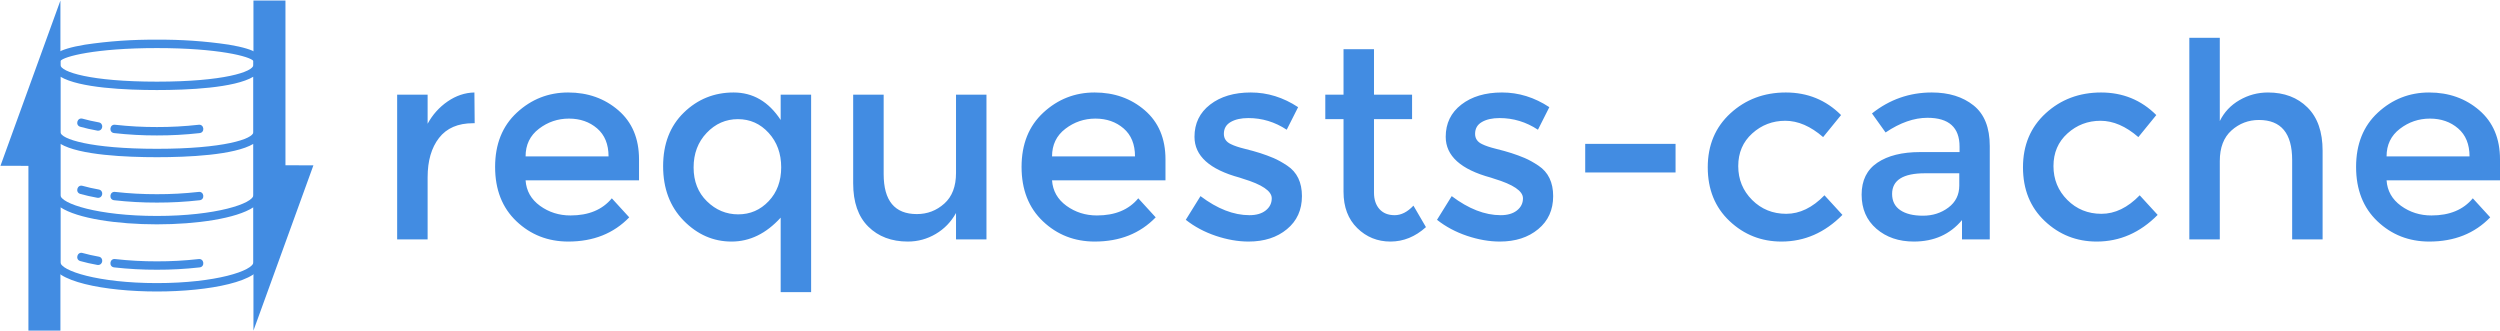 <svg xmlns="http://www.w3.org/2000/svg" xmlns:svg="http://www.w3.org/2000/svg" id="svg168" width="1666.501" height="220.752" version="1.1" viewBox="0 0 1562.343 206.956"><path id="Path" fill="none" stroke="#000" stroke-width="1" d="m 295.625,77.006 c -9.4,0 -16.49,3.06 -21.25,9.18 -4.76,6.12 -7.14,14.33 -7.14,24.64 0,0 0,38.77 0,38.77 0,0 -19.04,0 -19.04,0 0,0 0,-90.44 0,-90.44 0,0 19.04,0 19.04,0 0,0 0,18.19 0,18.19 3.07,-5.66 7.23,-10.31 12.49,-13.94 5.27,-3.62 10.85,-5.49 16.75,-5.61 0,0 0.17,19.21 0.17,19.21 -0.34,0 -0.68,0 -1.02,0 z m 103.72,35.7 c 0,0 -70.89,0 -70.89,0 0.45,6.57 3.45,11.87 9,15.91 5.56,4.02 11.91,6.03 19.05,6.03 11.33,0 19.94,-3.57 25.84,-10.72 0,0 10.88,11.9 10.88,11.9 -9.75,10.09 -22.44,15.13 -38.08,15.13 -12.69,0 -23.49,-4.22 -32.39,-12.66 -8.9,-8.44 -13.35,-19.78 -13.35,-34 0,-14.22 4.54,-25.53 13.6,-33.92 9.07,-8.38 19.75,-12.58 32.04,-12.58 12.31,0 22.76,3.72 31.38,11.14 8.61,7.42 12.92,17.64 12.92,30.68 0,0 0,13.09 0,13.09 z m -70.89,-14.95 c 0,0 51.85,0 51.85,0 0,-7.6 -2.39,-13.43 -7.15,-17.52 -4.76,-4.08 -10.62,-6.12 -17.59,-6.12 -6.97,0 -13.23,2.12 -18.78,6.37 -5.56,4.25 -8.33,10.01 -8.33,17.27 z m 128.7,53.2 c -11.38,0 -21.35,-4.36 -29.92,-13.08 -8.55,-8.73 -12.83,-20.06 -12.83,-34 0,-13.94 4.31,-25.11 12.93,-33.5 8.61,-8.38 18.98,-12.58 31.11,-12.58 12.12,0 21.93,5.73 29.42,17.18 0,0 0,-15.82 0,-15.82 0,0 19.03,0 19.03,0 0,0 0,123.42 0,123.42 0,0 -19.03,0 -19.03,0 0,0 0,-46.57 0,-46.57 -9.08,9.97 -19.31,14.95 -30.71,14.95 z m -23.7,-46.31 c 0,8.66 2.77,15.72 8.33,21.15 5.55,5.44 12.07,8.16 19.55,8.16 7.47,0 13.82,-2.74 19.03,-8.24 5.22,-5.5 7.83,-12.55 7.83,-21.17 0,-8.61 -2.61,-15.78 -7.83,-21.5 -5.21,-5.72 -11.61,-8.59 -19.21,-8.59 -7.59,0 -14.11,2.87 -19.54,8.59 -5.44,5.72 -8.16,12.92 -8.16,21.6 z m 163.99,3.47 c 0,0 0,-48.96 0,-48.96 0,0 19.03,0 19.03,0 0,0 0,90.44 0,90.44 0,0 -19.03,0 -19.03,0 0,0 0,-16.48 0,-16.48 -3.07,5.55 -7.29,9.91 -12.68,13.09 -5.38,3.17 -11.19,4.75 -17.42,4.75 -10.2,0 -18.44,-3.11 -24.73,-9.34 -6.3,-6.24 -9.44,-15.25 -9.44,-27.04 0,0 0,-55.42 0,-55.42 0,0 19.05,0 19.05,0 0,0 0,49.64 0,49.64 0,16.66 6.91,24.99 20.73,24.99 6.57,0 12.3,-2.18 17.17,-6.55 4.88,-4.36 7.32,-10.74 7.32,-19.12 z m 130.9,4.59 c 0,0 -70.89,0 -70.89,0 0.45,6.57 3.45,11.87 9,15.91 5.56,4.02 11.91,6.03 19.05,6.03 11.33,0 19.94,-3.57 25.84,-10.72 0,0 10.88,11.9 10.88,11.9 -9.75,10.09 -22.44,15.13 -38.08,15.13 -12.69,0 -23.49,-4.22 -32.39,-12.66 -8.9,-8.44 -13.35,-19.78 -13.35,-34 0,-14.22 4.54,-25.53 13.6,-33.92 9.07,-8.38 19.75,-12.58 32.04,-12.58 12.31,0 22.76,3.72 31.38,11.14 8.61,7.42 12.92,17.64 12.92,30.68 0,0 0,13.09 0,13.09 z m -70.89,-14.95 c 0,0 51.85,0 51.85,0 0,-7.6 -2.39,-13.43 -7.15,-17.52 -4.76,-4.08 -10.62,-6.12 -17.59,-6.12 -6.97,0 -13.23,2.12 -18.78,6.37 -5.56,4.25 -8.33,10.01 -8.33,17.27 z m 156.17,24.81 c 0,8.62 -3.12,15.5 -9.36,20.65 -6.23,5.16 -14.22,7.74 -23.96,7.74 -6.58,0 -13.41,-1.19 -20.49,-3.56 -7.09,-2.39 -13.34,-5.73 -18.78,-10.03 0,0 9.19,-14.8 9.19,-14.8 10.53,7.94 20.72,11.91 30.59,11.91 4.3,0 7.7,-0.99 10.19,-2.97 2.5,-1.99 3.75,-4.52 3.75,-7.58 0,-4.53 -6.01,-8.61 -18.02,-12.24 -0.9,-0.34 -1.59,-0.57 -2.04,-0.68 -18.82,-5.1 -28.22,-13.6 -28.22,-25.5 0,-8.39 3.25,-15.1 9.76,-20.14 6.52,-5.04 14.99,-7.57 25.42,-7.57 10.43,0 20.29,3.06 29.58,9.18 0,0 -7.12,14.1 -7.12,14.1 -7.38,-4.86 -15.37,-7.29 -23.99,-7.29 -4.53,0 -8.21,0.82 -11.04,2.47 -2.84,1.63 -4.25,4.1 -4.25,7.39 0,2.93 1.47,5.09 4.42,6.45 2.04,1.02 4.9,1.98 8.58,2.89 3.68,0.91 6.94,1.81 9.78,2.72 2.83,0.91 5.58,1.93 8.25,3.06 2.66,1.14 5.52,2.73 8.58,4.77 6.12,4.07 9.18,10.42 9.18,19.03 z m 45.03,-48.11 c 0,0 0,45.91 0,45.91 0,4.3 1.13,7.73 3.39,10.28 2.27,2.55 5.45,3.83 9.52,3.83 4.08,0 7.99,-1.99 11.74,-5.96 0,0 7.82,13.42 7.82,13.42 -6.68,6.02 -14.08,9.02 -22.18,9.02 -8.11,0 -15.03,-2.8 -20.75,-8.41 -5.72,-5.61 -8.58,-13.18 -8.58,-22.7 0,0 0,-45.39 0,-45.39 0,0 -11.39,0 -11.39,0 0,0 0,-15.3 0,-15.3 0,0 11.39,0 11.39,0 0,0 0,-28.39 0,-28.39 0,0 19.04,0 19.04,0 0,0 0,28.39 0,28.39 0,0 23.8,0 23.8,0 0,0 0,15.3 0,15.3 0,0 -23.8,0 -23.8,0 z m 111.97,48.11 c 0,8.62 -3.12,15.5 -9.36,20.65 -6.23,5.16 -14.22,7.74 -23.96,7.74 -6.58,0 -13.41,-1.19 -20.49,-3.56 -7.09,-2.39 -13.34,-5.73 -18.78,-10.03 0,0 9.19,-14.8 9.19,-14.8 10.53,7.94 20.72,11.91 30.59,11.91 4.3,0 7.7,-0.99 10.19,-2.97 2.5,-1.99 3.75,-4.52 3.75,-7.58 0,-4.53 -6.01,-8.61 -18.02,-12.24 -0.9,-0.34 -1.59,-0.57 -2.04,-0.68 -18.82,-5.1 -28.22,-13.6 -28.22,-25.5 0,-8.39 3.25,-15.1 9.76,-20.14 6.52,-5.04 14.99,-7.57 25.42,-7.57 10.43,0 20.29,3.06 29.58,9.18 0,0 -7.12,14.1 -7.12,14.1 -7.38,-4.86 -15.37,-7.29 -23.99,-7.29 -4.53,0 -8.21,0.82 -11.04,2.47 -2.84,1.63 -4.25,4.1 -4.25,7.39 0,2.93 1.47,5.09 4.42,6.45 2.04,1.02 4.9,1.98 8.58,2.89 3.68,0.91 6.94,1.81 9.78,2.72 2.83,0.91 5.58,1.93 8.25,3.06 2.66,1.14 5.52,2.73 8.58,4.77 6.12,4.07 9.18,10.42 9.18,19.03 z m 20.03,-14.78 c 0,0 0,-17.86 0,-17.86 0,0 56.46,0 56.46,0 0,0 0,17.86 0,17.86 0,0 -56.46,0 -56.46,0 z m 122.66,43.17 c -12.59,0 -23.41,-4.27 -32.48,-12.83 -9.07,-8.56 -13.6,-19.75 -13.6,-33.58 0,-13.83 4.73,-25.08 14.19,-33.75 9.47,-8.66 21,-13 34.61,-13 13.6,0 25.11,4.71 34.51,14.11 0,0 -11.21,13.77 -11.21,13.77 -7.83,-6.8 -15.71,-10.2 -23.64,-10.2 -7.93,0 -14.82,2.63 -20.66,7.9 -5.84,5.27 -8.75,12.08 -8.75,20.41 0,8.33 2.89,15.39 8.67,21.17 5.78,5.77 12.89,8.66 21.33,8.66 8.44,0 16.41,-3.86 23.89,-11.57 0,0 11.22,12.25 11.22,12.25 -10.99,11.11 -23.68,16.66 -38.08,16.66 z m 130.16,-1.36 c 0,0 -17.35,0 -17.35,0 0,0 0,-12.06 0,-12.06 -7.48,8.95 -17.51,13.42 -30.09,13.42 -9.41,0 -17.2,-2.66 -23.38,-7.98 -6.18,-5.34 -9.26,-12.45 -9.26,-21.35 0,-8.89 3.28,-15.55 9.86,-19.97 6.57,-4.41 15.47,-6.62 26.69,-6.62 0,0 24.65,0 24.65,0 0,0 0,-3.41 0,-3.41 0,-12.01 -6.69,-18.01 -20.06,-18.01 -8.39,0 -17.11,3.05 -26.17,9.17 0,0 -8.5,-11.89 -8.5,-11.89 10.99,-8.73 23.45,-13.1 37.39,-13.1 10.65,0 19.35,2.7 26.09,8.08 6.75,5.38 10.13,13.84 10.13,25.41 0,0 0,58.31 0,58.31 z m -19.05,-33.66 c 0,0 0,-7.65 0,-7.65 0,0 -21.42,0 -21.42,0 -13.71,0 -20.56,4.31 -20.56,12.92 0,4.42 1.69,7.79 5.09,10.11 3.39,2.32 8.12,3.48 14.19,3.48 6.07,0 11.37,-1.69 15.9,-5.09 4.53,-3.4 6.8,-7.99 6.8,-13.77 z m 85.89,35.02 c -12.59,0 -23.41,-4.27 -32.48,-12.83 -9.07,-8.56 -13.6,-19.75 -13.6,-33.58 0,-13.83 4.73,-25.08 14.19,-33.75 9.47,-8.66 21,-13 34.61,-13 13.6,0 25.11,4.71 34.51,14.11 0,0 -11.21,13.77 -11.21,13.77 -7.83,-6.8 -15.71,-10.2 -23.64,-10.2 -7.93,0 -14.82,2.63 -20.66,7.9 -5.84,5.27 -8.75,12.08 -8.75,20.41 0,8.33 2.89,15.39 8.67,21.17 5.78,5.77 12.89,8.66 21.33,8.66 8.44,0 16.41,-3.86 23.89,-11.57 0,0 11.22,12.25 11.22,12.25 -10.99,11.11 -23.68,16.66 -38.08,16.66 z m 76.92,-50.31 c 0,0 0,48.95 0,48.95 0,0 -19.04,0 -19.04,0 0,0 0,-125.97 0,-125.97 0,0 19.04,0 19.04,0 0,0 0,52.02 0,52.02 2.72,-5.55 6.82,-9.91 12.31,-13.08 5.5,-3.18 11.43,-4.77 17.79,-4.77 10.19,0 18.43,3.12 24.71,9.36 6.29,6.23 9.44,15.24 9.44,27.02 0,0 0,55.42 0,55.42 0,0 -19.03,0 -19.03,0 0,0 0,-49.64 0,-49.64 0,-16.66 -6.91,-24.98 -20.73,-24.98 -6.58,0 -12.3,2.18 -17.18,6.54 -4.87,4.36 -7.31,10.73 -7.31,19.13 z m 175.11,12.06 c 0,0 -70.89,0 -70.89,0 0.45,6.57 3.45,11.87 9,15.91 5.56,4.02 11.91,6.03 19.05,6.03 11.33,0 19.94,-3.57 25.84,-10.72 0,0 10.88,11.9 10.88,11.9 -9.75,10.09 -22.44,15.13 -38.08,15.13 -12.69,0 -23.49,-4.22 -32.39,-12.66 -8.9,-8.44 -13.35,-19.78 -13.35,-34 0,-14.22 4.54,-25.53 13.6,-33.92 9.07,-8.38 19.75,-12.58 32.04,-12.58 12.31,0 22.76,3.72 31.38,11.14 8.61,7.42 12.92,17.64 12.92,30.68 0,0 0,13.09 0,13.09 z m -70.89,-14.95 c 0,0 51.85,0 51.85,0 0,-7.6 -2.39,-13.43 -7.15,-17.52 -4.76,-4.08 -10.62,-6.12 -17.59,-6.12 -6.97,0 -13.23,2.12 -18.78,6.37 -5.56,4.25 -8.33,10.01 -8.33,17.27 z" style="fill:#428ce2;fill-opacity:1;stroke-width:0;stroke-miterlimit:4;stroke-dasharray:none"/><g id="g554" transform="matrix(0.438,0,0,0.438,209.114,-117.553)" style="fill:#428ce2;fill-opacity:1"><path id="path2" d="m -336.469,442.98 c -8.383,-1.503 -16.137,-3.257 -23.078,-5.216 -7.753,-2.287 -11.053,9.432 -3.245,11.527 7.311,2.06 15.449,3.904 24.203,5.479 0.352,0.059 0.709,0.089 1.066,0.09 7.291,-0.016 8.228,-10.581 1.054,-11.88 z" style="display:inline;stroke-width:0;stroke-miterlimit:4;stroke-dasharray:none;stroke:none;fill:#428ce2;fill-opacity:1"/><path id="path4" d="m -313.056,446.405 c -8.134,-1.178 -9.56,11.188 -1.371,11.892 20.213,2.269 40.539,3.382 60.88,3.335 20.288,0.046 40.562,-1.061 60.724,-3.317 8.206,-0.686 6.783,-13.084 -1.365,-11.892 -19.709,2.201 -39.527,3.28 -59.358,3.233 -19.882,0.048 -39.75,-1.037 -59.508,-3.251 z" style="display:inline;stroke-width:0;stroke-miterlimit:4;stroke-dasharray:none;stroke:none;fill:#428ce2;fill-opacity:1"/><path id="path6" d="m -313.056,542.212 c -8.134,-1.178 -9.56,11.188 -1.371,11.892 20.213,2.269 40.539,3.382 60.88,3.335 20.288,0.047 40.562,-1.061 60.724,-3.317 8.206,-0.686 6.783,-13.084 -1.365,-11.892 -19.709,2.201 -39.527,3.281 -59.358,3.233 -19.882,0.048 -39.75,-1.037 -59.508,-3.251 z" style="display:inline;stroke-width:0;stroke-miterlimit:4;stroke-dasharray:none;stroke:none;fill:#428ce2;fill-opacity:1"/><path id="path8" d="m -194.189,638.038 c -19.709,2.201 -39.527,3.28 -59.358,3.233 -19.882,0.048 -39.75,-1.037 -59.508,-3.252 -8.134,-1.178 -9.56,11.188 -1.371,11.892 20.213,2.269 40.539,3.382 60.88,3.335 20.288,0.047 40.562,-1.061 60.724,-3.317 8.206,-0.686 6.783,-13.084 -1.365,-11.892 z" style="display:inline;stroke-width:0;stroke-miterlimit:4;stroke-dasharray:none;stroke:none;fill:#428ce2;fill-opacity:1"/><path id="path10" d="m -336.469,538.787 c -8.383,-1.503 -16.137,-3.257 -23.078,-5.215 -7.753,-2.287 -11.053,9.432 -3.245,11.527 7.311,2.06 15.449,3.904 24.203,5.479 0.352,0.059 0.709,0.09 1.066,0.09 7.291,-0.018 8.228,-10.581 1.054,-11.88 z" style="display:inline;stroke-width:0;stroke-miterlimit:4;stroke-dasharray:none;stroke:none;fill:#428ce2;fill-opacity:1"/><path id="path12" d="m -336.469,634.594 c -8.383,-1.503 -16.137,-3.257 -23.078,-5.215 -7.753,-2.287 -11.053,9.432 -3.245,11.527 7.311,2.06 15.449,3.904 24.203,5.479 0.352,0.059 0.709,0.09 1.066,0.09 7.291,-0.018 8.228,-10.581 1.054,-11.88 z" style="display:inline;stroke-width:0;stroke-miterlimit:4;stroke-dasharray:none;stroke:none;fill:#428ce2;fill-opacity:1"/><path id="path14" d="m -150.944,332.113 c -33.963,-5.047 -68.269,-7.422 -102.604,-7.102 -34.334,-0.32 -68.641,2.054 -102.604,7.102 -41.742,6.952 -47.095,15.856 -47.095,22.838 v 287.422 c 0,27.545 75.311,41.916 149.699,41.916 74.388,0 149.699,-14.371 149.699,-41.916 V 354.951 c 0,-6.982 -5.353,-15.886 -47.095,-22.838 z m 35.119,214.453 c 0,12.209 -53.652,29.94 -137.723,29.94 -84.071,0 -137.723,-17.73 -137.723,-29.94 v -72.963 c 27.06,16.215 94.011,19.072 137.723,19.072 43.712,0 110.663,-2.856 137.723,-19.072 z m 0,-89.819 c 0,9.946 -42.73,23.952 -137.723,23.952 -94.993,0 -137.723,-14.006 -137.723,-23.952 V 377.795 c 27.06,16.215 94.011,19.072 137.723,19.072 43.712,0 110.663,-2.856 137.723,-19.072 z M -391.27,355.406 c 4.437,-6.353 49.826,-18.419 137.723,-18.419 87.897,0 133.286,12.066 137.723,18.419 v 5.533 c 0,9.946 -42.73,23.952 -137.723,23.952 -94.993,0 -137.723,-14.006 -137.723,-23.952 z m 137.723,316.906 c -84.071,0 -137.723,-17.73 -137.723,-29.94 v -78.298 c 24.125,16.078 81.173,24.407 137.723,24.407 56.55,0 113.597,-8.329 137.723,-24.407 v 78.298 c 0,12.209 -53.652,29.94 -137.723,29.94 z" style="display:inline;stroke-width:0;stroke-miterlimit:4;stroke-dasharray:none;stroke:none;fill:#428ce2;fill-opacity:1"/><path style="display:inline;fill:#428ce2;stroke:none;stroke-width:0;stroke-linecap:butt;stroke-linejoin:miter;stroke-miterlimit:4;stroke-dasharray:none;stroke-opacity:1;fill-opacity:1" id="path1994" d="M -391.224,269.127 V 740.093 H -436.895 V 505.011 l -39.887,-0.056 c 85.558,-235.827 0,0 85.558,-235.827 z"/><path style="display:inline;fill:#428ce2;stroke:none;stroke-width:0;stroke-linecap:butt;stroke-linejoin:miter;stroke-miterlimit:4;stroke-dasharray:none;stroke-opacity:1;fill-opacity:1" id="path1994-2" d="M -115.816,740.093 V 269.127 h 45.671 v 235.083 l 39.887,0.056 c -85.558,235.827 0,0 -85.558,235.827 z"/></g></svg>